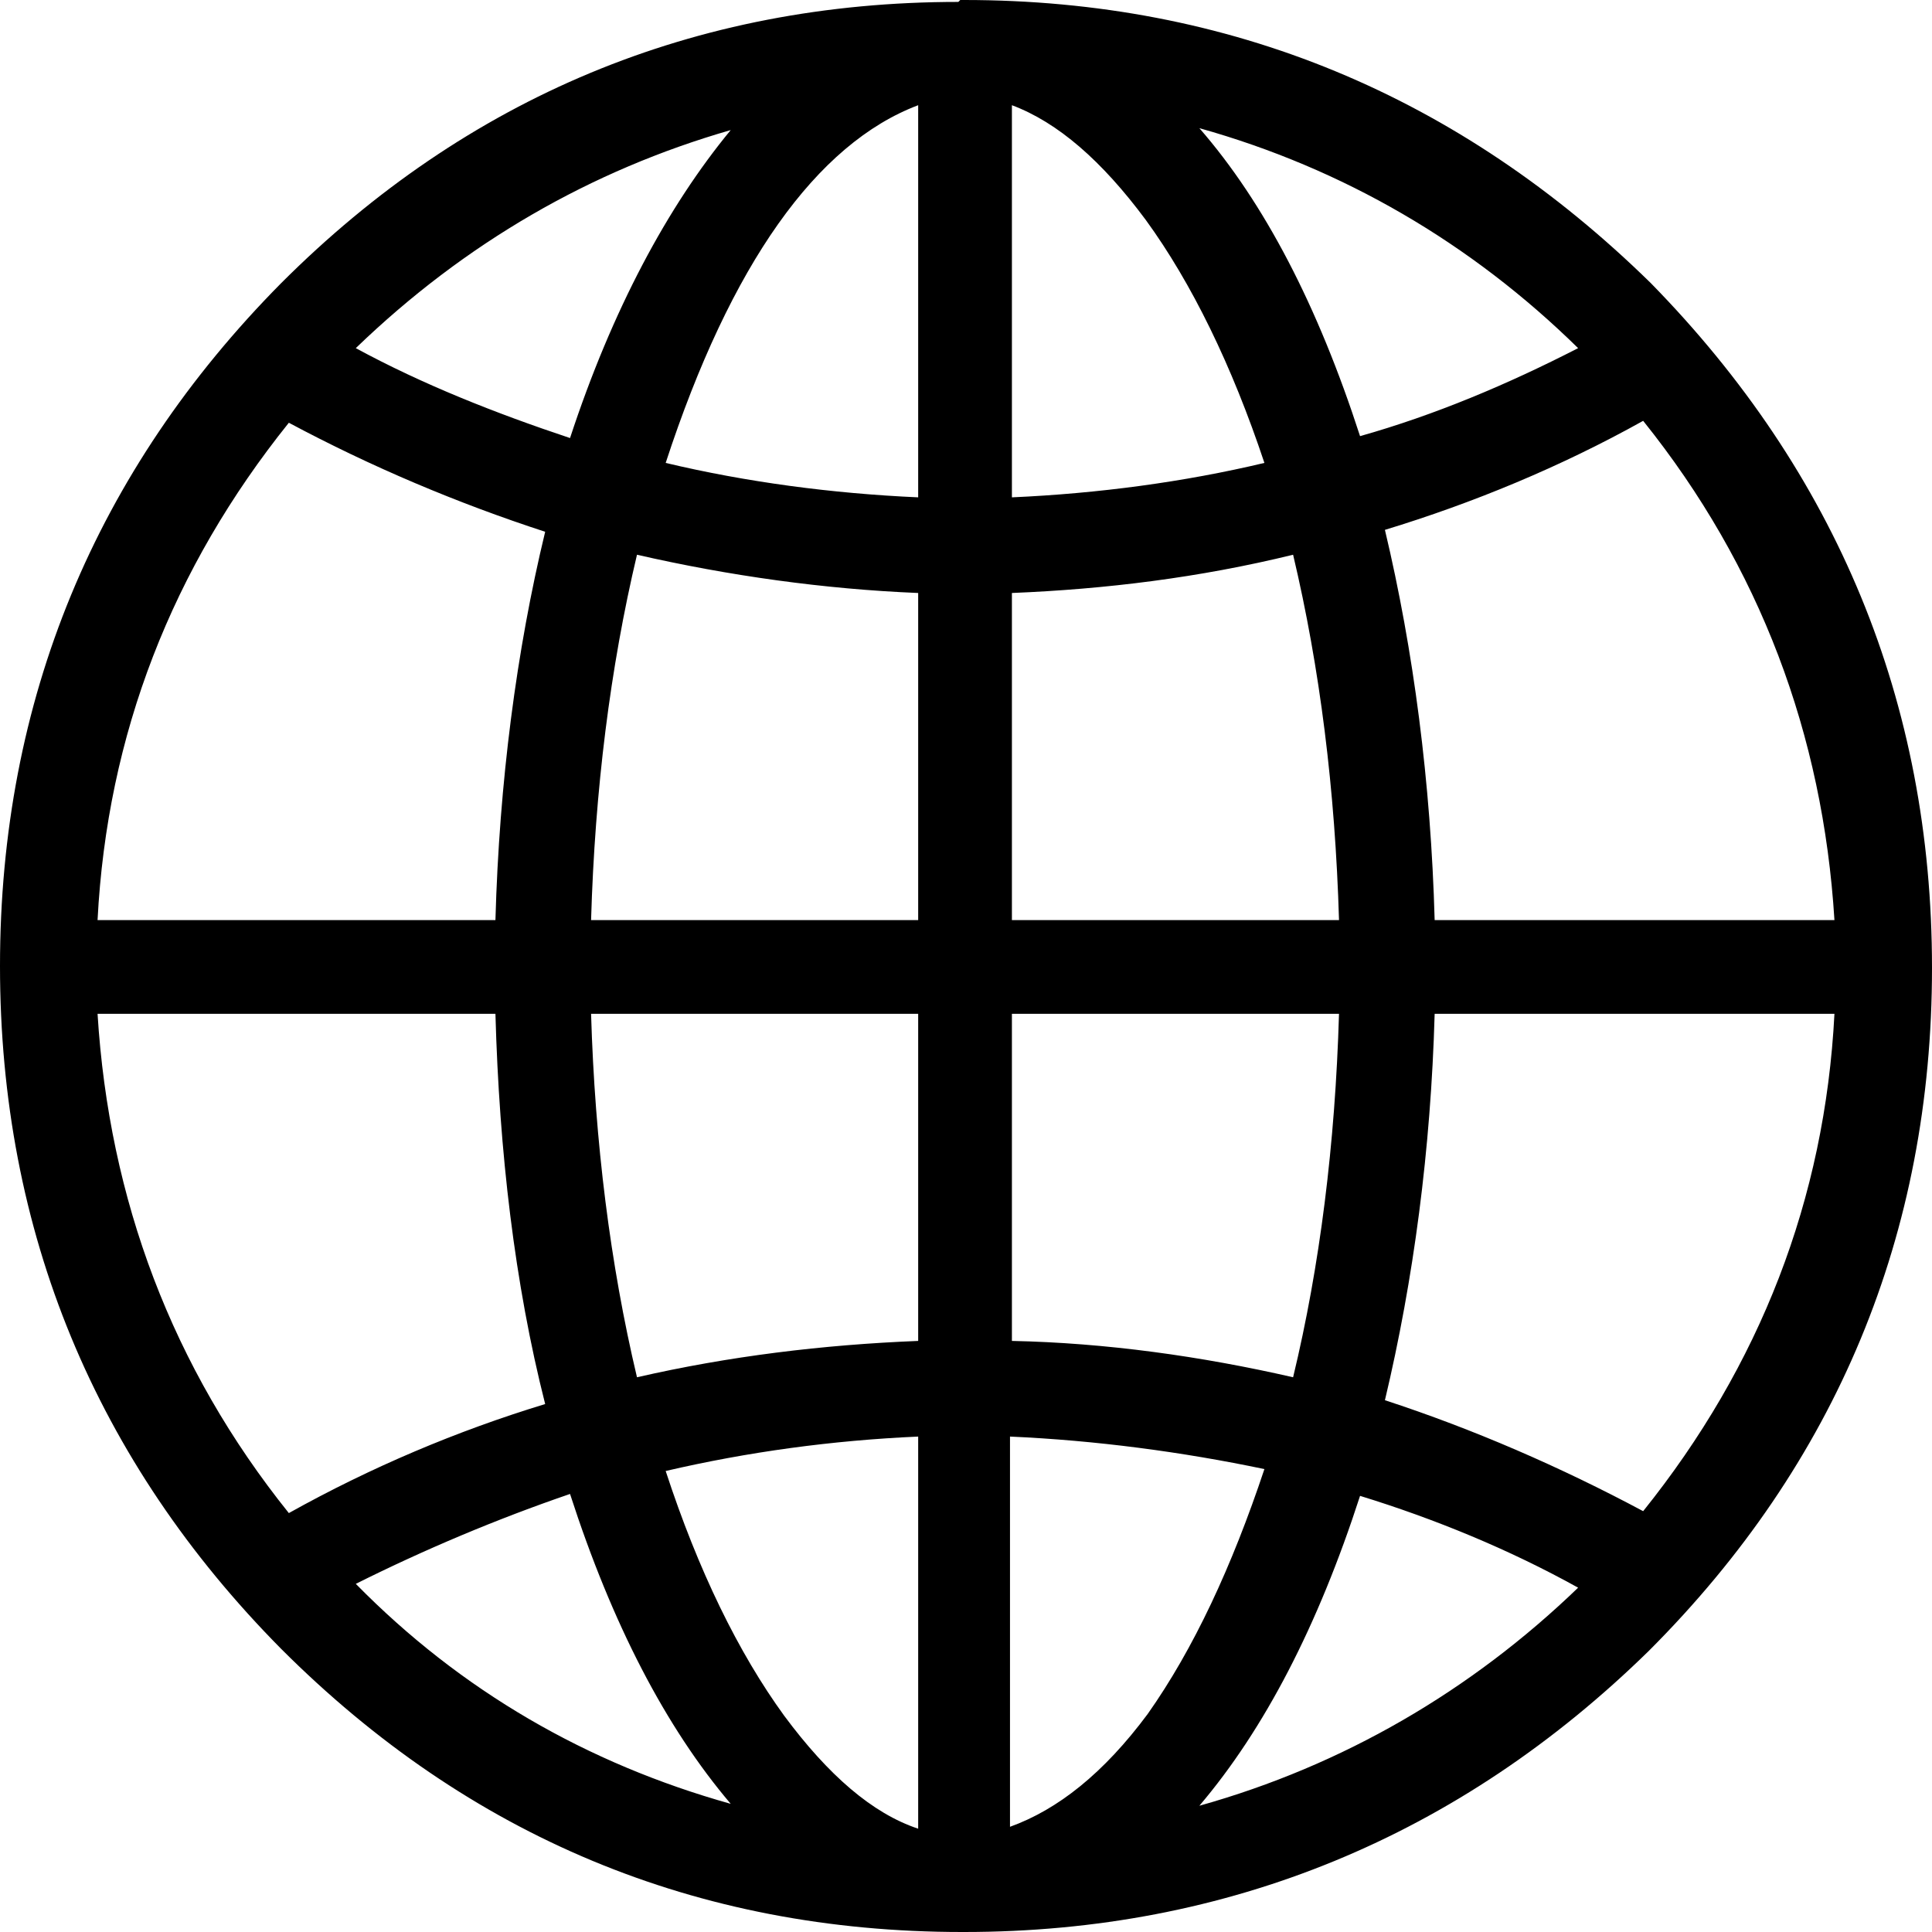 <?xml version="1.0" encoding="UTF-8" standalone="no"?>
<svg
   xmlns:dc="http://purl.org/dc/elements/1.1/"
   xmlns:cc="http://creativecommons.org/ns#"
   xmlns:rdf="http://www.w3.org/1999/02/22-rdf-syntax-ns#"
   xmlns:svg="http://www.w3.org/2000/svg"
   xmlns="http://www.w3.org/2000/svg"
   xml:space="preserve"
   style="enable-background:new 0 0 101 101;"
   viewBox="0 0 101 101"
   y="0px"
   x="0px"
   id="svg2"
   version="1.1"><defs
     id="defs7" /><path
     id="path3"
     d="M86.3,14.8C76.3,5,64.3,0,50.4,0h-0.2l-0.1,0.1c-13.8,0-25.7,5-35.4,14.7C5,24.6,0,36.6,0,50.5c0,13.9,5,25.9,14.7,35.7  c9.8,9.8,21.7,14.8,35.6,14.8h0.1c13.8,0,25.9-5,35.8-14.7C96,76.5,101,64.5,101,50.6C101,36.7,96,24.7,86.3,14.8z M75,53h20.9  c-0.5,9.7-3.9,18.4-10,26c-4.3-2.3-8.9-4.3-13.5-5.8C73.9,66.9,74.8,60.1,75,53z M72.4,27.7c4.6-1.4,9.2-3.3,13.5-5.7  c6.1,7.6,9.4,16.4,10,26.1H75C74.8,40.9,73.9,34,72.4,27.7z M52.9,70.1V53H70c-0.2,6.8-1,13.2-2.4,19C62.8,70.9,57.8,70.2,52.9,70.1  z M52.9,48.1V31c4.9-0.2,9.8-0.8,14.7-2c1.4,5.9,2.2,12.3,2.4,19.1H52.9z M82.5,18.2c-3.7,1.9-7.5,3.5-11.4,4.6  c-2.2-6.8-5-12.2-8.4-16.1C70.2,8.8,76.9,12.7,82.5,18.2z M52.9,26V5.5c2.4,0.9,4.7,2.9,7,6c2.4,3.3,4.5,7.6,6.2,12.7  C61.9,25.2,57.4,25.8,52.9,26z M66.1,76.8c-1.7,5.1-3.7,9.4-6.1,12.8c-2.3,3.1-4.7,5-7.2,5.9V75.1C57.3,75.3,61.8,75.9,66.1,76.8z   M62.7,94.4c3.4-4,6.2-9.4,8.4-16.2c3.9,1.2,7.8,2.8,11.4,4.8C76.9,88.4,70.2,92.3,62.7,94.4z M48,31v17.1H30.9  c0.2-6.8,1-13.2,2.4-19.1C38.1,30.1,43.1,30.8,48,31z M48,53v17.1c-5,0.2-9.9,0.8-14.7,1.9c-1.4-5.9-2.2-12.3-2.4-19H48z M18.6,18.2  c5.7-5.5,12.3-9.3,19.6-11.4c-3.3,4-6.2,9.4-8.4,16.1C25.9,21.6,22.1,20.1,18.6,18.2z M29.8,78.1c2.2,6.8,5,12.2,8.4,16.2  c-7.5-2.1-14.1-5.9-19.6-11.5C22.2,81,26,79.4,29.8,78.1z M48,75.1v20.5c-2.4-0.8-4.7-2.8-7-5.9c-2.4-3.3-4.5-7.6-6.2-12.8  C39.1,75.9,43.5,75.3,48,75.1z M34.8,24.2C38.2,13.8,42.7,7.5,48,5.5V26C43.5,25.8,39,25.2,34.8,24.2z M5.1,48.1  c0.5-9.7,3.9-18.4,10-26c4.3,2.3,8.8,4.2,13.4,5.7C27,34,26.1,40.9,25.9,48.1H5.1z M25.9,53c0.2,7.2,1,14.1,2.6,20.4  c-4.6,1.4-9.1,3.3-13.4,5.7C9,71.5,5.7,62.7,5.1,53H25.9z" /></svg>